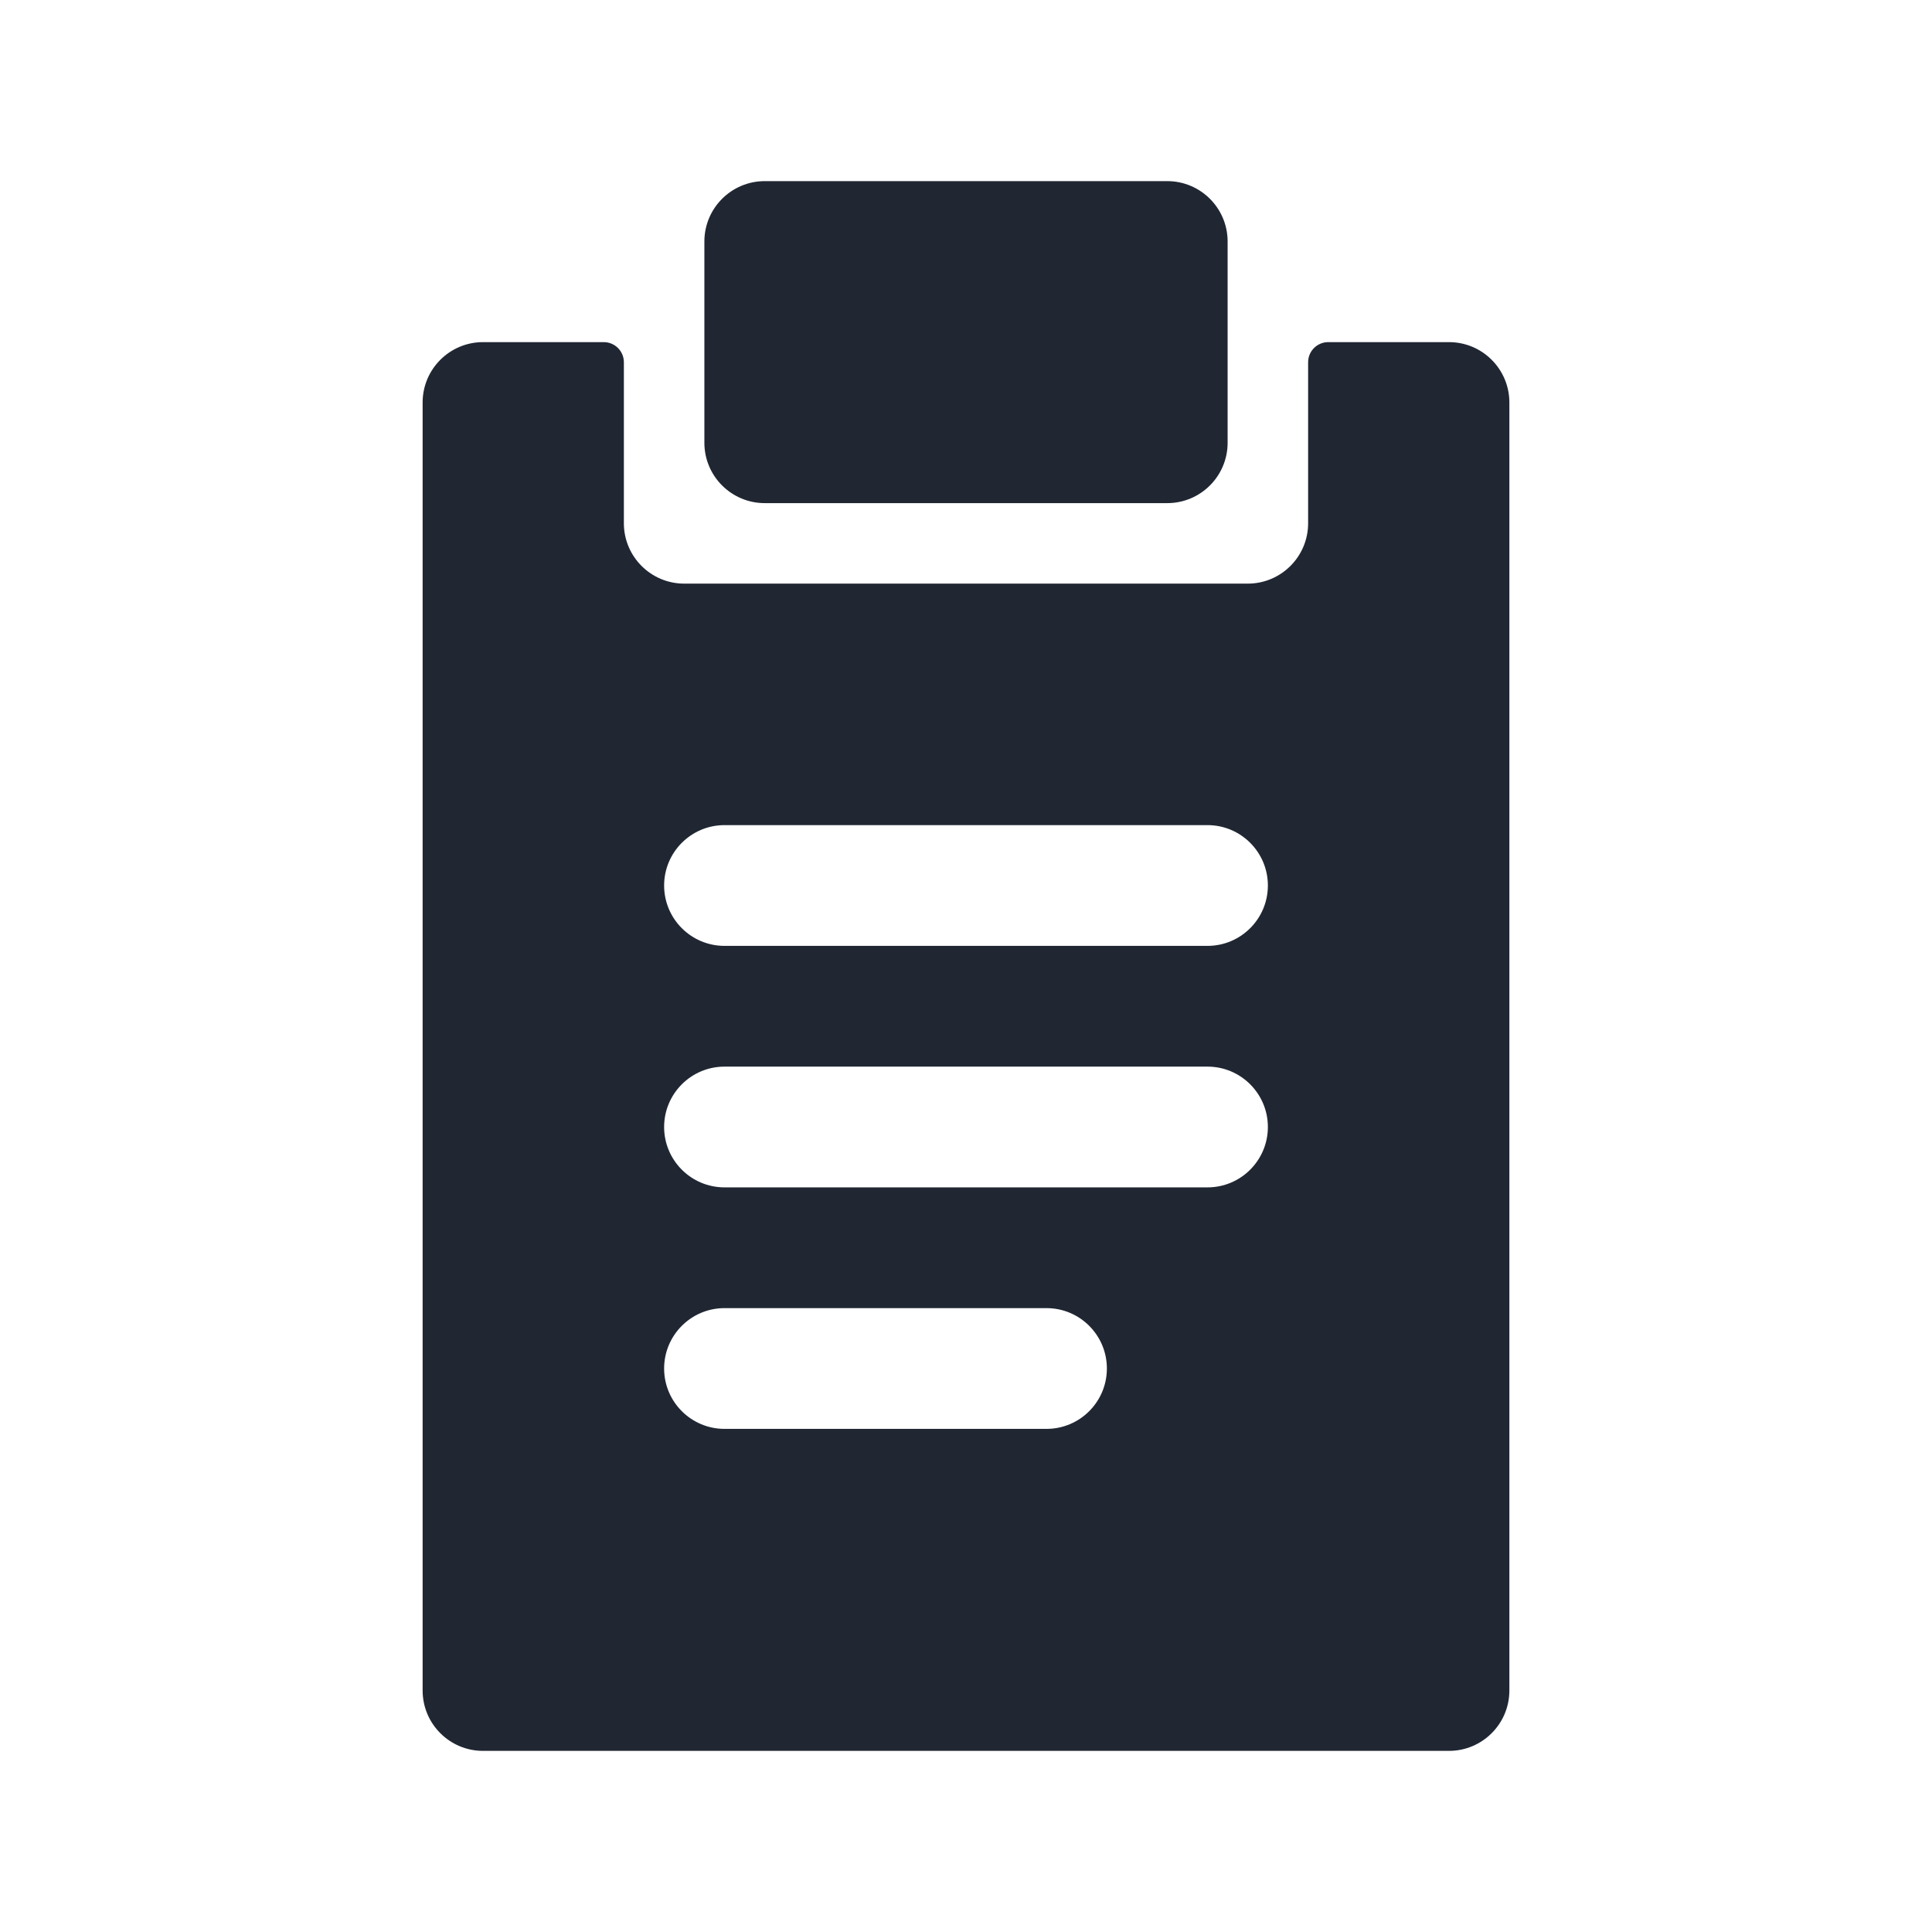 <svg width="24" height="24" viewBox="0 0 24 24" fill="none" xmlns="http://www.w3.org/2000/svg">
<path fill-rule="evenodd" clip-rule="evenodd" d="M9.5 2.25C9.086 2.25 8.75 2.586 8.75 3V5.5C8.75 5.914 9.086 6.25 9.5 6.25H14.5C14.914 6.25 15.25 5.914 15.25 5.5V3C15.25 2.586 14.914 2.25 14.5 2.25H9.5ZM7.5 4.25H6C5.586 4.25 5.25 4.586 5.25 5V21C5.25 21.414 5.586 21.75 6 21.75H18C18.414 21.75 18.75 21.414 18.75 21V5C18.75 4.586 18.414 4.25 18 4.25H16.5C16.362 4.25 16.25 4.362 16.25 4.5V6.5C16.25 6.914 15.914 7.25 15.5 7.25H8.5C8.086 7.25 7.75 6.914 7.75 6.5V4.5C7.75 4.362 7.638 4.25 7.5 4.25ZM8.25 11C8.25 10.586 8.586 10.25 9 10.25H15C15.414 10.25 15.75 10.586 15.75 11C15.75 11.414 15.414 11.75 15 11.75H9C8.586 11.75 8.25 11.414 8.25 11ZM9 13.25C8.586 13.25 8.25 13.586 8.25 14C8.25 14.414 8.586 14.75 9 14.75H15C15.414 14.75 15.75 14.414 15.75 14C15.75 13.586 15.414 13.25 15 13.25H9ZM8.25 17C8.25 16.586 8.586 16.25 9 16.25H13C13.414 16.25 13.75 16.586 13.75 17C13.75 17.414 13.414 17.75 13 17.75H9C8.586 17.75 8.25 17.414 8.25 17Z" fill="#202733"/>
</svg>
